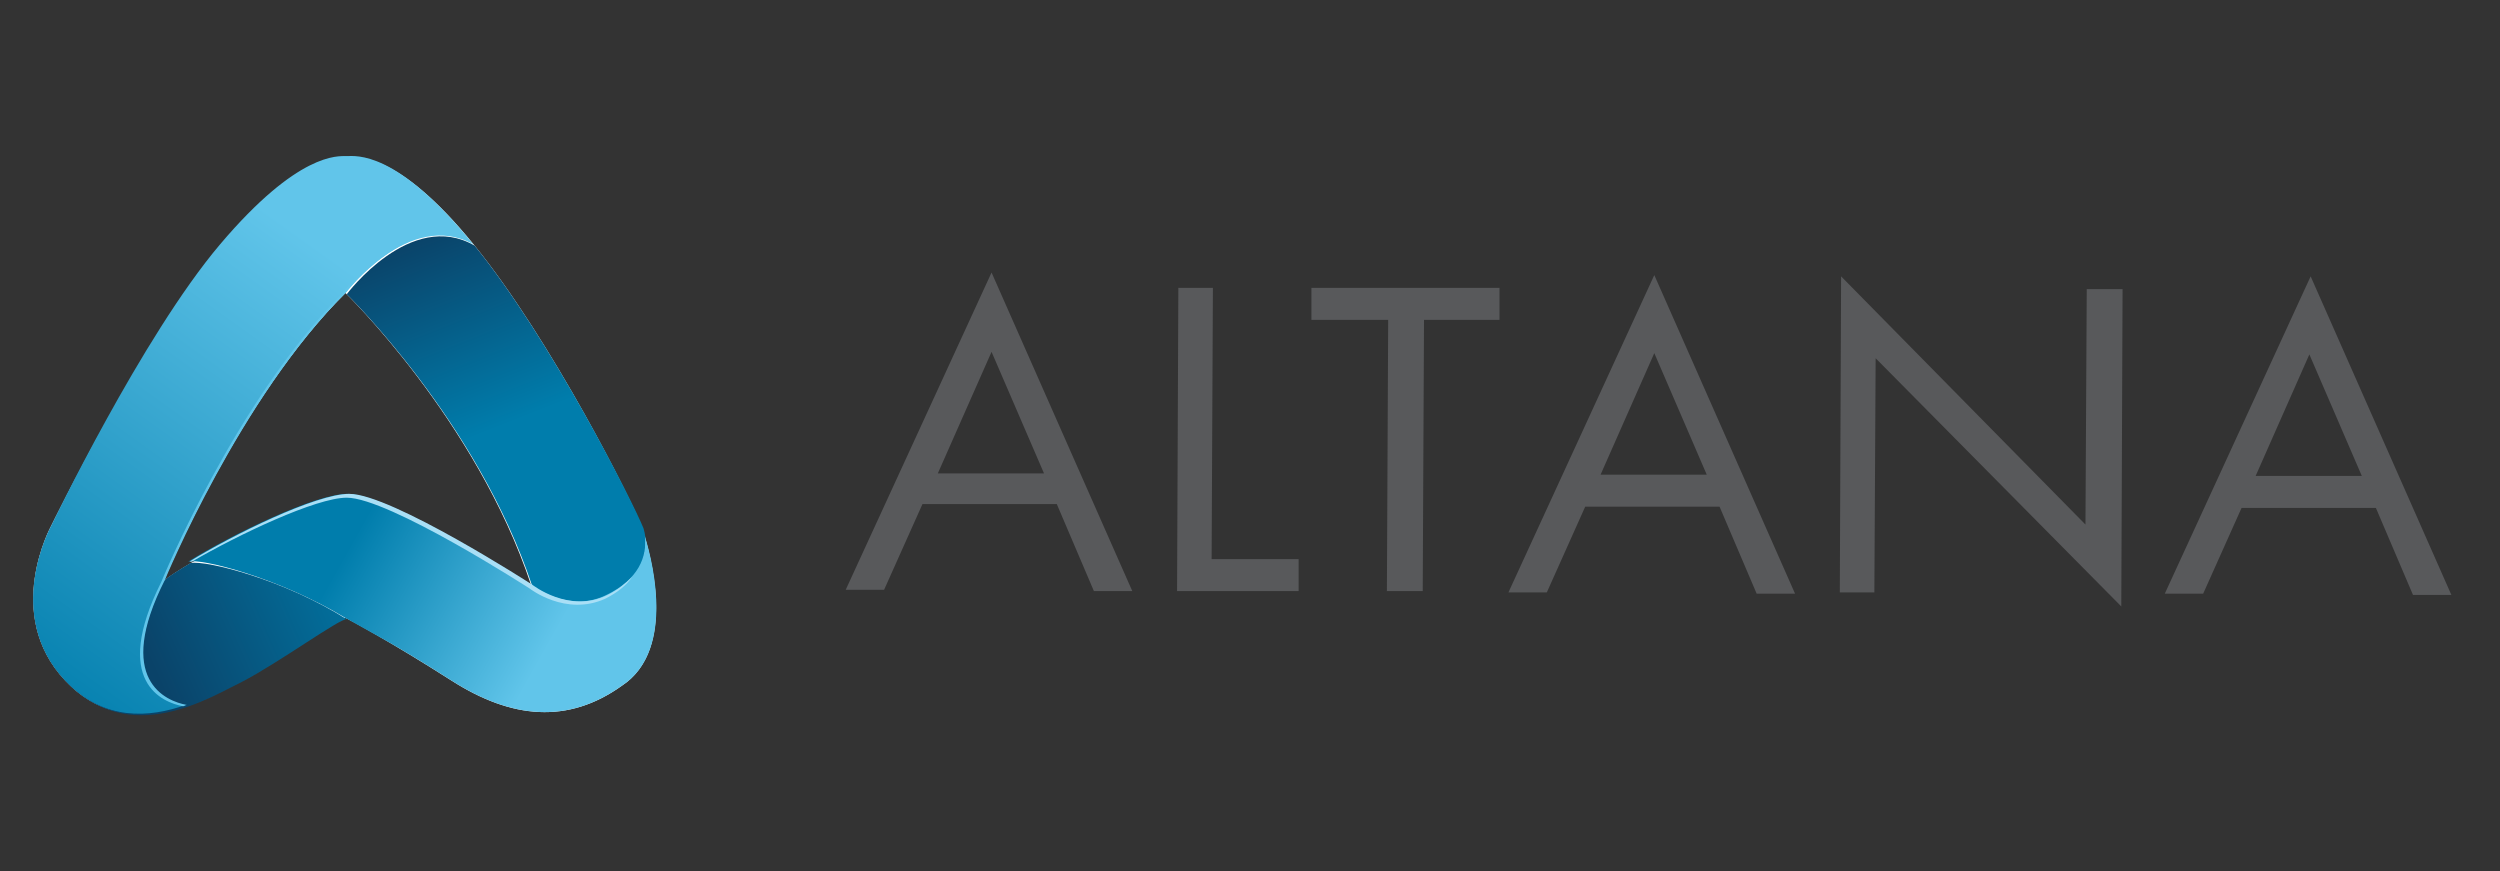 <?xml version="1.0" encoding="utf-8"?>
<!-- Generator: Adobe Illustrator 22.1.0, SVG Export Plug-In . SVG Version: 6.00 Build 0)  -->
<svg version="1.1" id="Capa_1" xmlns="http://www.w3.org/2000/svg" xmlns:xlink="http://www.w3.org/1999/xlink" x="0px" y="0px"
	 viewBox="0 0 195.4 68.1" style="enable-background:new 0 0 195.4 68.1;" xml:space="preserve">
<rect x="0" y="0" width="195.4" height="68.1" fill="#333333" stroke="none"/>
<style type="text/css">
	.st0{fill:#58595B;}
	.st1{fill:#FFFFFF;}
	.st2{fill:url(#SVGID_1_);}
	.st3{fill:url(#SVGID_2_);}
	.st4{fill:url(#SVGID_3_);}
	.st5{fill:url(#SVGID_4_);}
	.st6{fill:#61C5EA;}
	.st7{fill:#A9DFF6;}
</style>
<g>
	<g>
		<g>
			<path class="st0" d="M82.6,39.4l-10.5,0l-3,6.7l-3,0l11.4-24.8l11,24.9l-3,0L82.6,39.4z M81.6,37l-4.1-9.5l-4.2,9.5L81.6,37z"/>
			<path class="st0" d="M94.8,22.5l-0.1,21.2l6.8,0l0,2.5l-9.5,0l0.1-23.7L94.8,22.5z"/>
			<path class="st0" d="M111.3,25l-0.1,21.2l-2.8,0l0.1-21.2l-6,0l0-2.5l14.7,0l0,2.5L111.3,25z"/>
			<path class="st0" d="M134.4,39.6l-10.5,0l-3,6.7l-3,0l11.4-24.8l11,24.9l-3,0L134.4,39.6z M133.4,37.1l-4.1-9.5l-4.2,9.5
				L133.4,37.1z"/>
			<path class="st0" d="M143.8,46.3l0.1-24.7L163,41l0.1-18.4l2.8,0l-0.1,24.8L146.6,28l-0.1,18.3L143.8,46.3z"/>
			<path class="st0" d="M185.7,39.7l-10.5,0l-3,6.7l-3,0l11.4-24.8l11,24.9l-3,0L185.7,39.7z M184.6,37.2l-4.1-9.5l-4.2,9.5
				L184.6,37.2z"/>
		</g>
		<g>
			<path class="st1" d="M50.2,41.3c-0.7-2-7.1-14.7-13.1-22.1s-9.2-6.9-9.9-6.9s-3.8-0.3-9.9,6.9S4,41.1,4,41.1S0.2,48,5.1,53.2
				s11.2,1.3,13.7,0c2.9-1.4,7.8-5,8.2-4.9c0.1,0,3.6,1.9,8.3,4.9c4.7,3,9.1,3.4,13.3,0.4C53,50.7,50.8,43.2,50.2,41.3z M27.3,38.7
				c-3.3,0-13.1,5.5-14.5,6.7c0,0,5.9-14.3,14.2-22.5c0,0,10.2,9.9,14.5,22.8C41.6,45.8,30.6,38.7,27.3,38.7z"/>
			<g>
				
					<linearGradient id="SVGID_1_" gradientUnits="userSpaceOnUse" x1="51.255" y1="37.677" x2="45.294" y2="22.702" gradientTransform="matrix(1 2.846925e-03 -2.846925e-03 1 -12.014 -4.468)">
					<stop  offset="0" style="stop-color:#007DAC"/>
					<stop  offset="1" style="stop-color:#0A4369"/>
				</linearGradient>
				<path class="st2" d="M37.1,19.2c-5-2.9-10,3.8-10,3.8s10.2,9.9,14.5,22.8c0,0,2.8,2.2,5.9,0.8c2.8-1.4,3.3-3.6,2.8-5.3
					C49.5,39.3,43.1,26.6,37.1,19.2z"/>
			</g>
			<g>
				
					<linearGradient id="SVGID_2_" gradientUnits="userSpaceOnUse" x1="40.613" y1="44.987" x2="55.768" y2="53.419" gradientTransform="matrix(1 2.846925e-03 -2.846925e-03 1 -12.014 -4.468)">
					<stop  offset="0" style="stop-color:#007DAC"/>
					<stop  offset="1" style="stop-color:#61C5EA"/>
				</linearGradient>
				<path class="st3" d="M50.4,41.9L50.4,41.9c0.2,1.6-0.5,3.4-3,4.6c-3,1.5-5.9-0.8-5.9-0.8s-11-7.1-14.3-7.1
					c-2.6,0-9.1,3.2-12.5,5.3c1-0.3,7.2,1.3,12.3,4.4c2.1,1.2,3.6,1.9,8.3,4.9c4.7,3,9.1,3.4,13.3,0.4C52.6,51,51.2,44.5,50.4,41.9z
					"/>
			</g>
			<g>
				
					<linearGradient id="SVGID_3_" gradientUnits="userSpaceOnUse" x1="38.065" y1="48.244" x2="19.403" y2="56.441" gradientTransform="matrix(1 -2.630081e-03 2.630081e-03 1 -10.155 -10.021)">
					<stop  offset="0" style="stop-color:#007DAC"/>
					<stop  offset="1" style="stop-color:#0A4369"/>
				</linearGradient>
				<path class="st4" d="M14.9,44c-1,0.6-1.8,1.1-2.1,1.4c0,0,1.6-4,4.4-9l-10.8,0C4.9,39.3,4,41.2,4,41.2s-3.8,6.9,1.2,12.1
					s11.2,1.2,13.7,0c2.9-1.5,7.7-5,8.2-4.9C22.2,45.3,16.2,43.8,14.9,44z"/>
			</g>
			
				<linearGradient id="SVGID_4_" gradientUnits="userSpaceOnUse" x1="14.596" y1="60.385" x2="39.437" y2="25.457" gradientTransform="matrix(1 2.846925e-03 -2.846925e-03 1 -12.014 -4.468)">
				<stop  offset="0" style="stop-color:#007DAC"/>
				<stop  offset="1" style="stop-color:#61C5EA"/>
			</linearGradient>
			<path class="st5" d="M12.8,45.4c0,0,5.9-14.3,14.2-22.5c0,0,5-6.6,10-3.8c-6-7.4-9.2-6.9-9.9-6.9s-3.8-0.3-9.9,6.9S4,41.1,4,41.1
				S0.2,48,5.1,53.2c3,3.2,6.6,2.9,9.4,1.9C12.9,54.9,8.9,53.3,12.8,45.4z"/>
			<g>
				<path class="st6" d="M26.7,23c-8.3,8.3-14.1,22.5-14.1,22.5c-3.9,7.8,0.1,9.4,1.7,9.7c0.1,0,0.2-0.1,0.3-0.1
					c-1.6-0.3-5.7-1.9-1.7-9.8c0,0,5.9-14.3,14.2-22.5c0,0,3.4-4.4,7.3-4.5C30.2,18.2,26.7,23,26.7,23z"/>
			</g>
			<g>
				<path class="st7" d="M27.1,38.9c3.3,0,14.3,7.1,14.3,7.1s2.8,2.2,5.9,0.8c1-0.5,1.7-1.1,2.1-1.7c-0.5,0.5-1.1,1-1.9,1.4
					c-3,1.5-5.9-0.8-5.9-0.8s-11-7.1-14.3-7.1c-2.6,0-9.1,3.2-12.5,5.3c0.1,0,0.1,0,0.2,0C18.6,41.8,24.7,38.9,27.1,38.9z"/>
			</g>
		</g>
	</g>
</g>
</svg>
